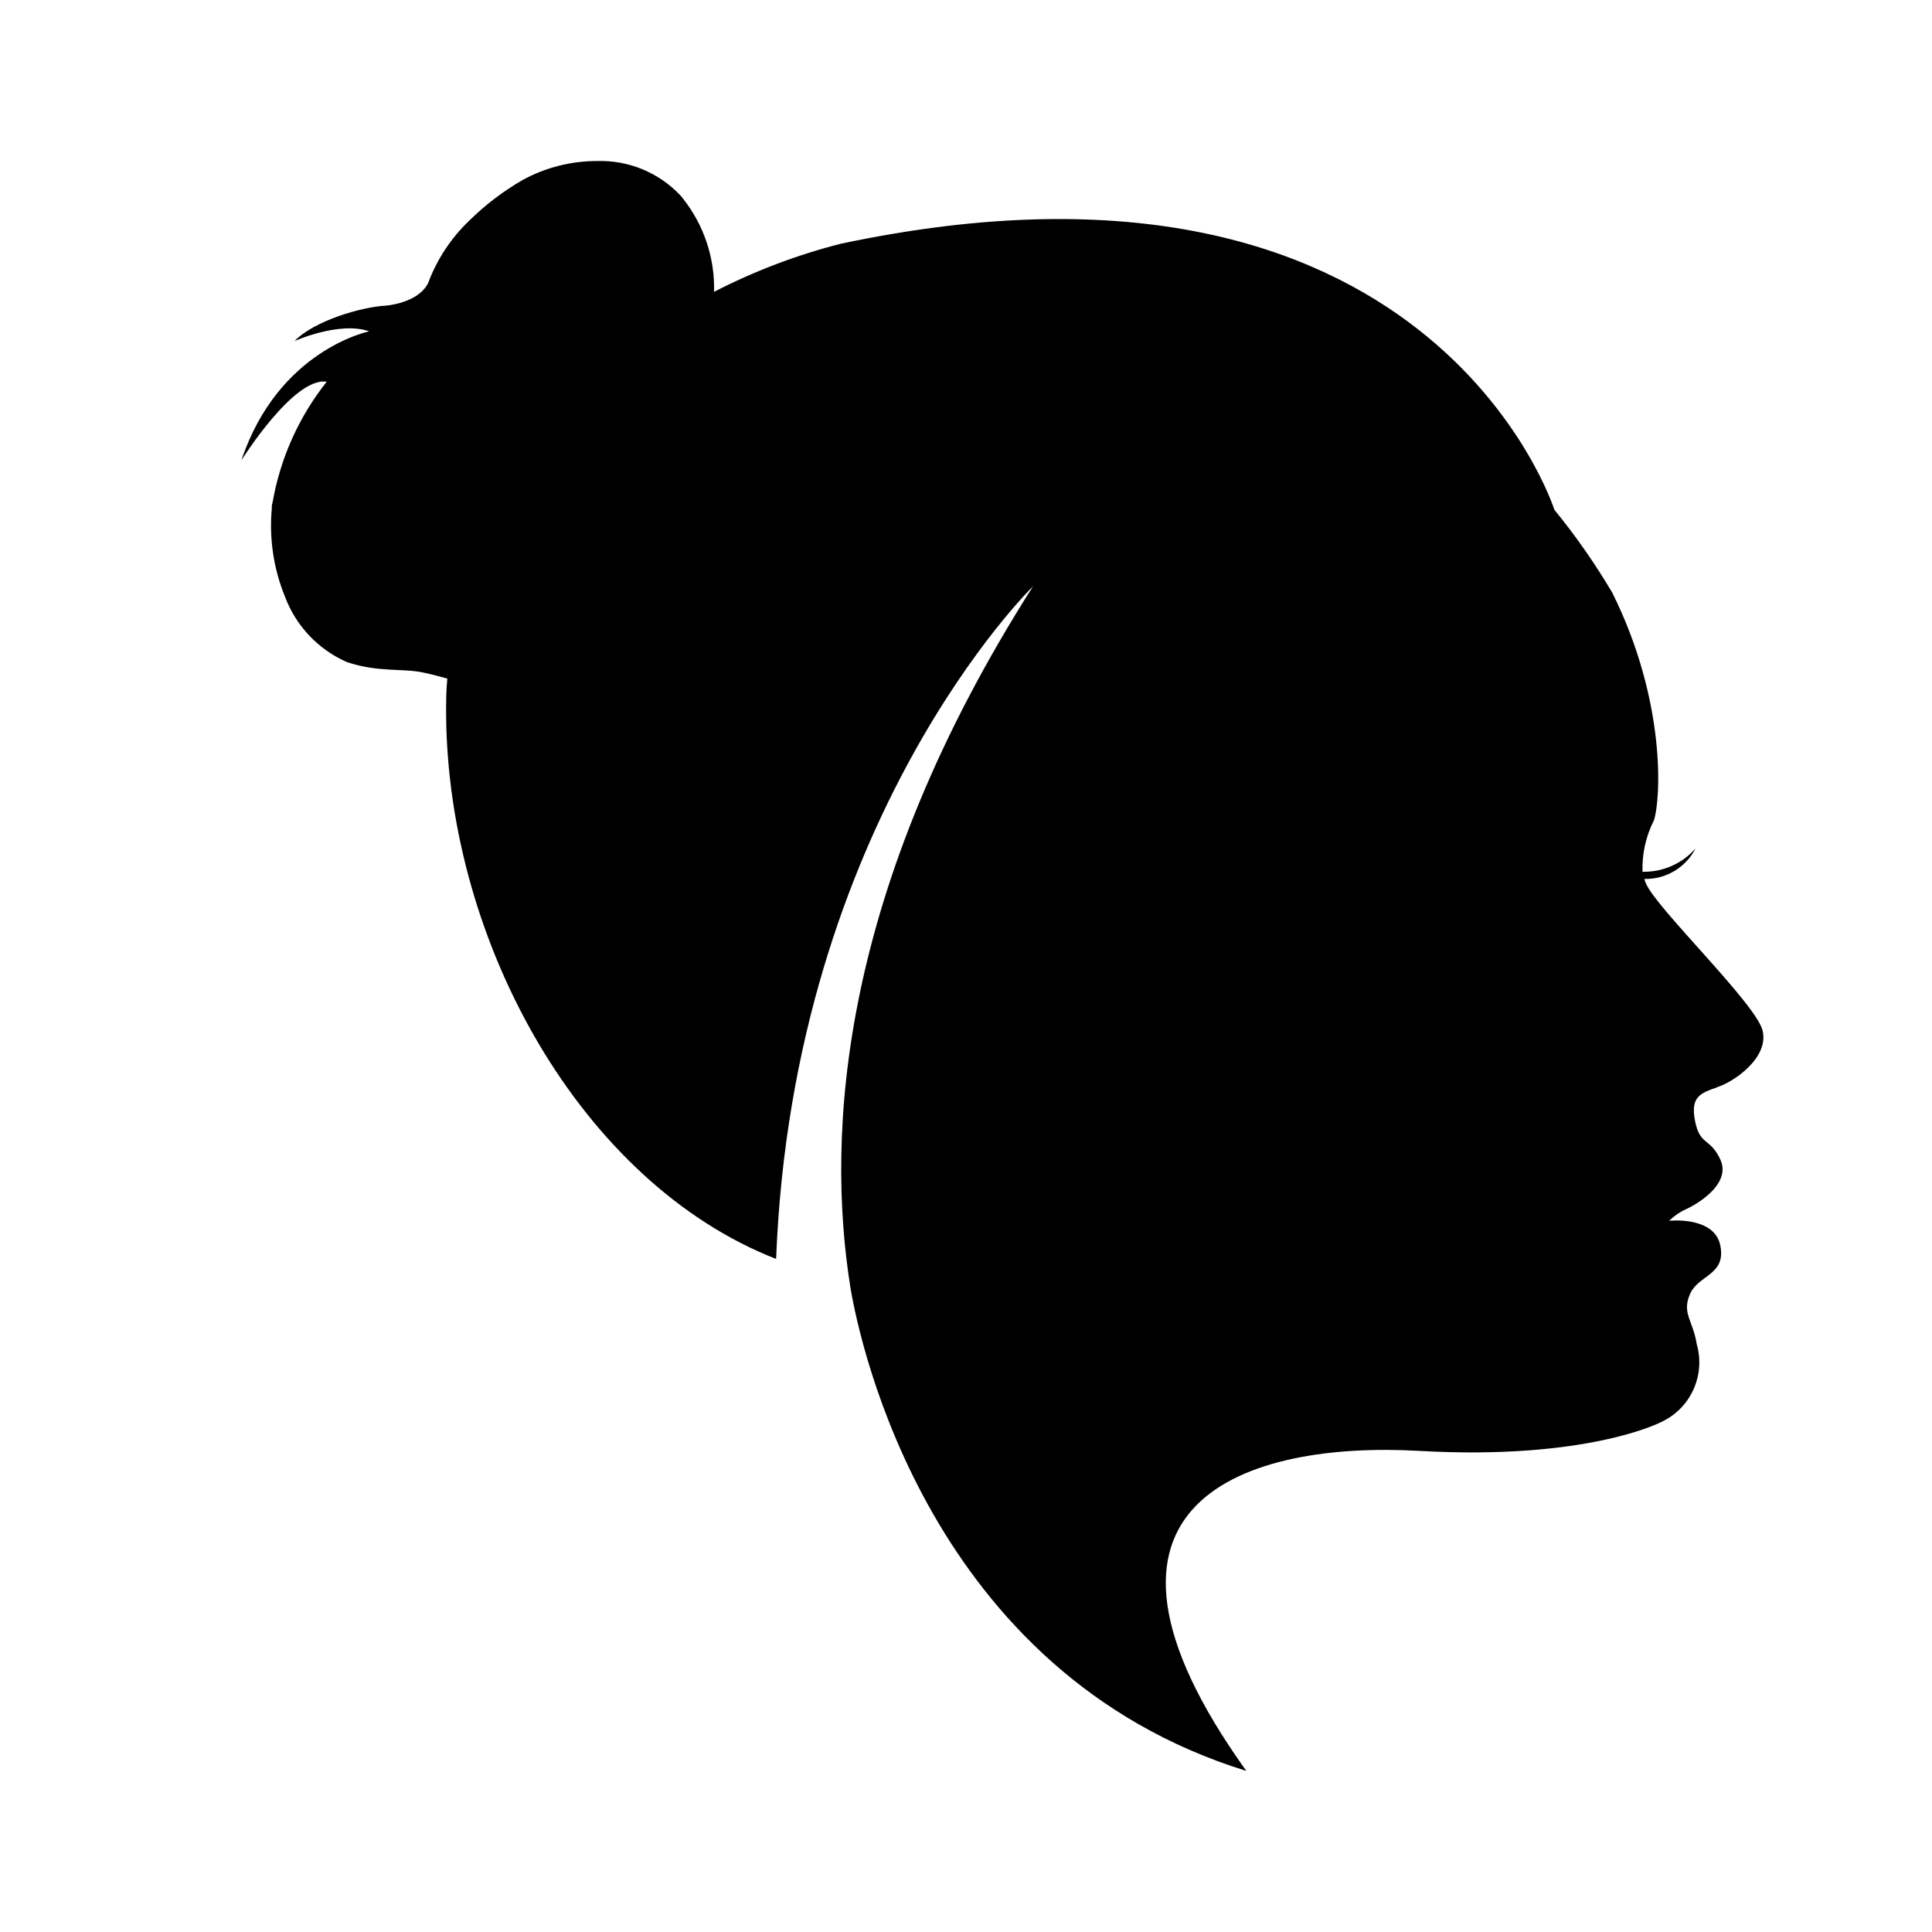 <!-- Generated by IcoMoon.io -->
<svg version="1.1" xmlns="http://www.w3.org/2000/svg" width="32" height="32" viewBox="0 0 32 32">
<title>penny</title>
<path d="M28.441 18.010c-0.282 0.096-0.447 0.158-0.364 0.565s0.248 0.263 0.418 0.633c0.169 0.37-0.299 0.687-0.537 0.805-0.115 0.049-0.221 0.119-0.311 0.207 0 0 0.749-0.082 0.847 0.41s-0.364 0.483-0.503 0.805c-0.138 0.323 0.051 0.433 0.113 0.831 0.147 0.517-0.103 1.063-0.591 1.288 0 0-1.209 0.636-4.010 0.477s-6.084 0.802-2.86 5.301c-5.253-1.627-6.398-7.065-6.556-7.997-0.413-2.571-0.178-6.604 3.024-11.625 0 0-3.976 3.874-4.256 11.142-3.21-1.255-5.437-5.217-5.466-9.015 0-0.203 0-0.402 0.020-0.597-0.096-0.028-0.234-0.065-0.404-0.102-0.345-0.071-0.737 0-1.252-0.169-0.481-0.208-0.856-0.605-1.037-1.097-0.185-0.457-0.258-0.951-0.215-1.441 0-0.034 0-0.071 0.014-0.11 0.127-0.731 0.435-1.417 0.896-1.998-0.545-0.088-1.413 1.302-1.413 1.302 0.613-1.834 2.117-2.137 2.117-2.137-0.492-0.173-1.237 0.161-1.237 0.161 0.327-0.337 1.107-0.565 1.515-0.587 0 0 0.528-0.037 0.698-0.373 0.146-0.393 0.38-0.748 0.684-1.037 0.265-0.261 0.562-0.487 0.884-0.672 0.378-0.207 0.803-0.314 1.235-0.313 0.517-0.015 1.015 0.19 1.371 0.565l0.023 0.026 0.017 0.022c0.352 0.44 0.537 0.991 0.522 1.554 0.667-0.344 1.372-0.612 2.1-0.797 9.766-2.072 11.818 4.406 11.818 4.406 0.353 0.432 0.673 0.891 0.958 1.371 0.902 1.812 0.805 3.442 0.689 3.778-0.133 0.263-0.196 0.554-0.187 0.847 0.336 0.008 0.658-0.134 0.879-0.387-0.162 0.317-0.492 0.514-0.847 0.506 0 0.022 0.014 0.042 0.022 0.067 0.155 0.402 1.831 2.001 1.936 2.447s-0.472 0.847-0.754 0.935l-0.002 0.002z"></path>
</svg>
